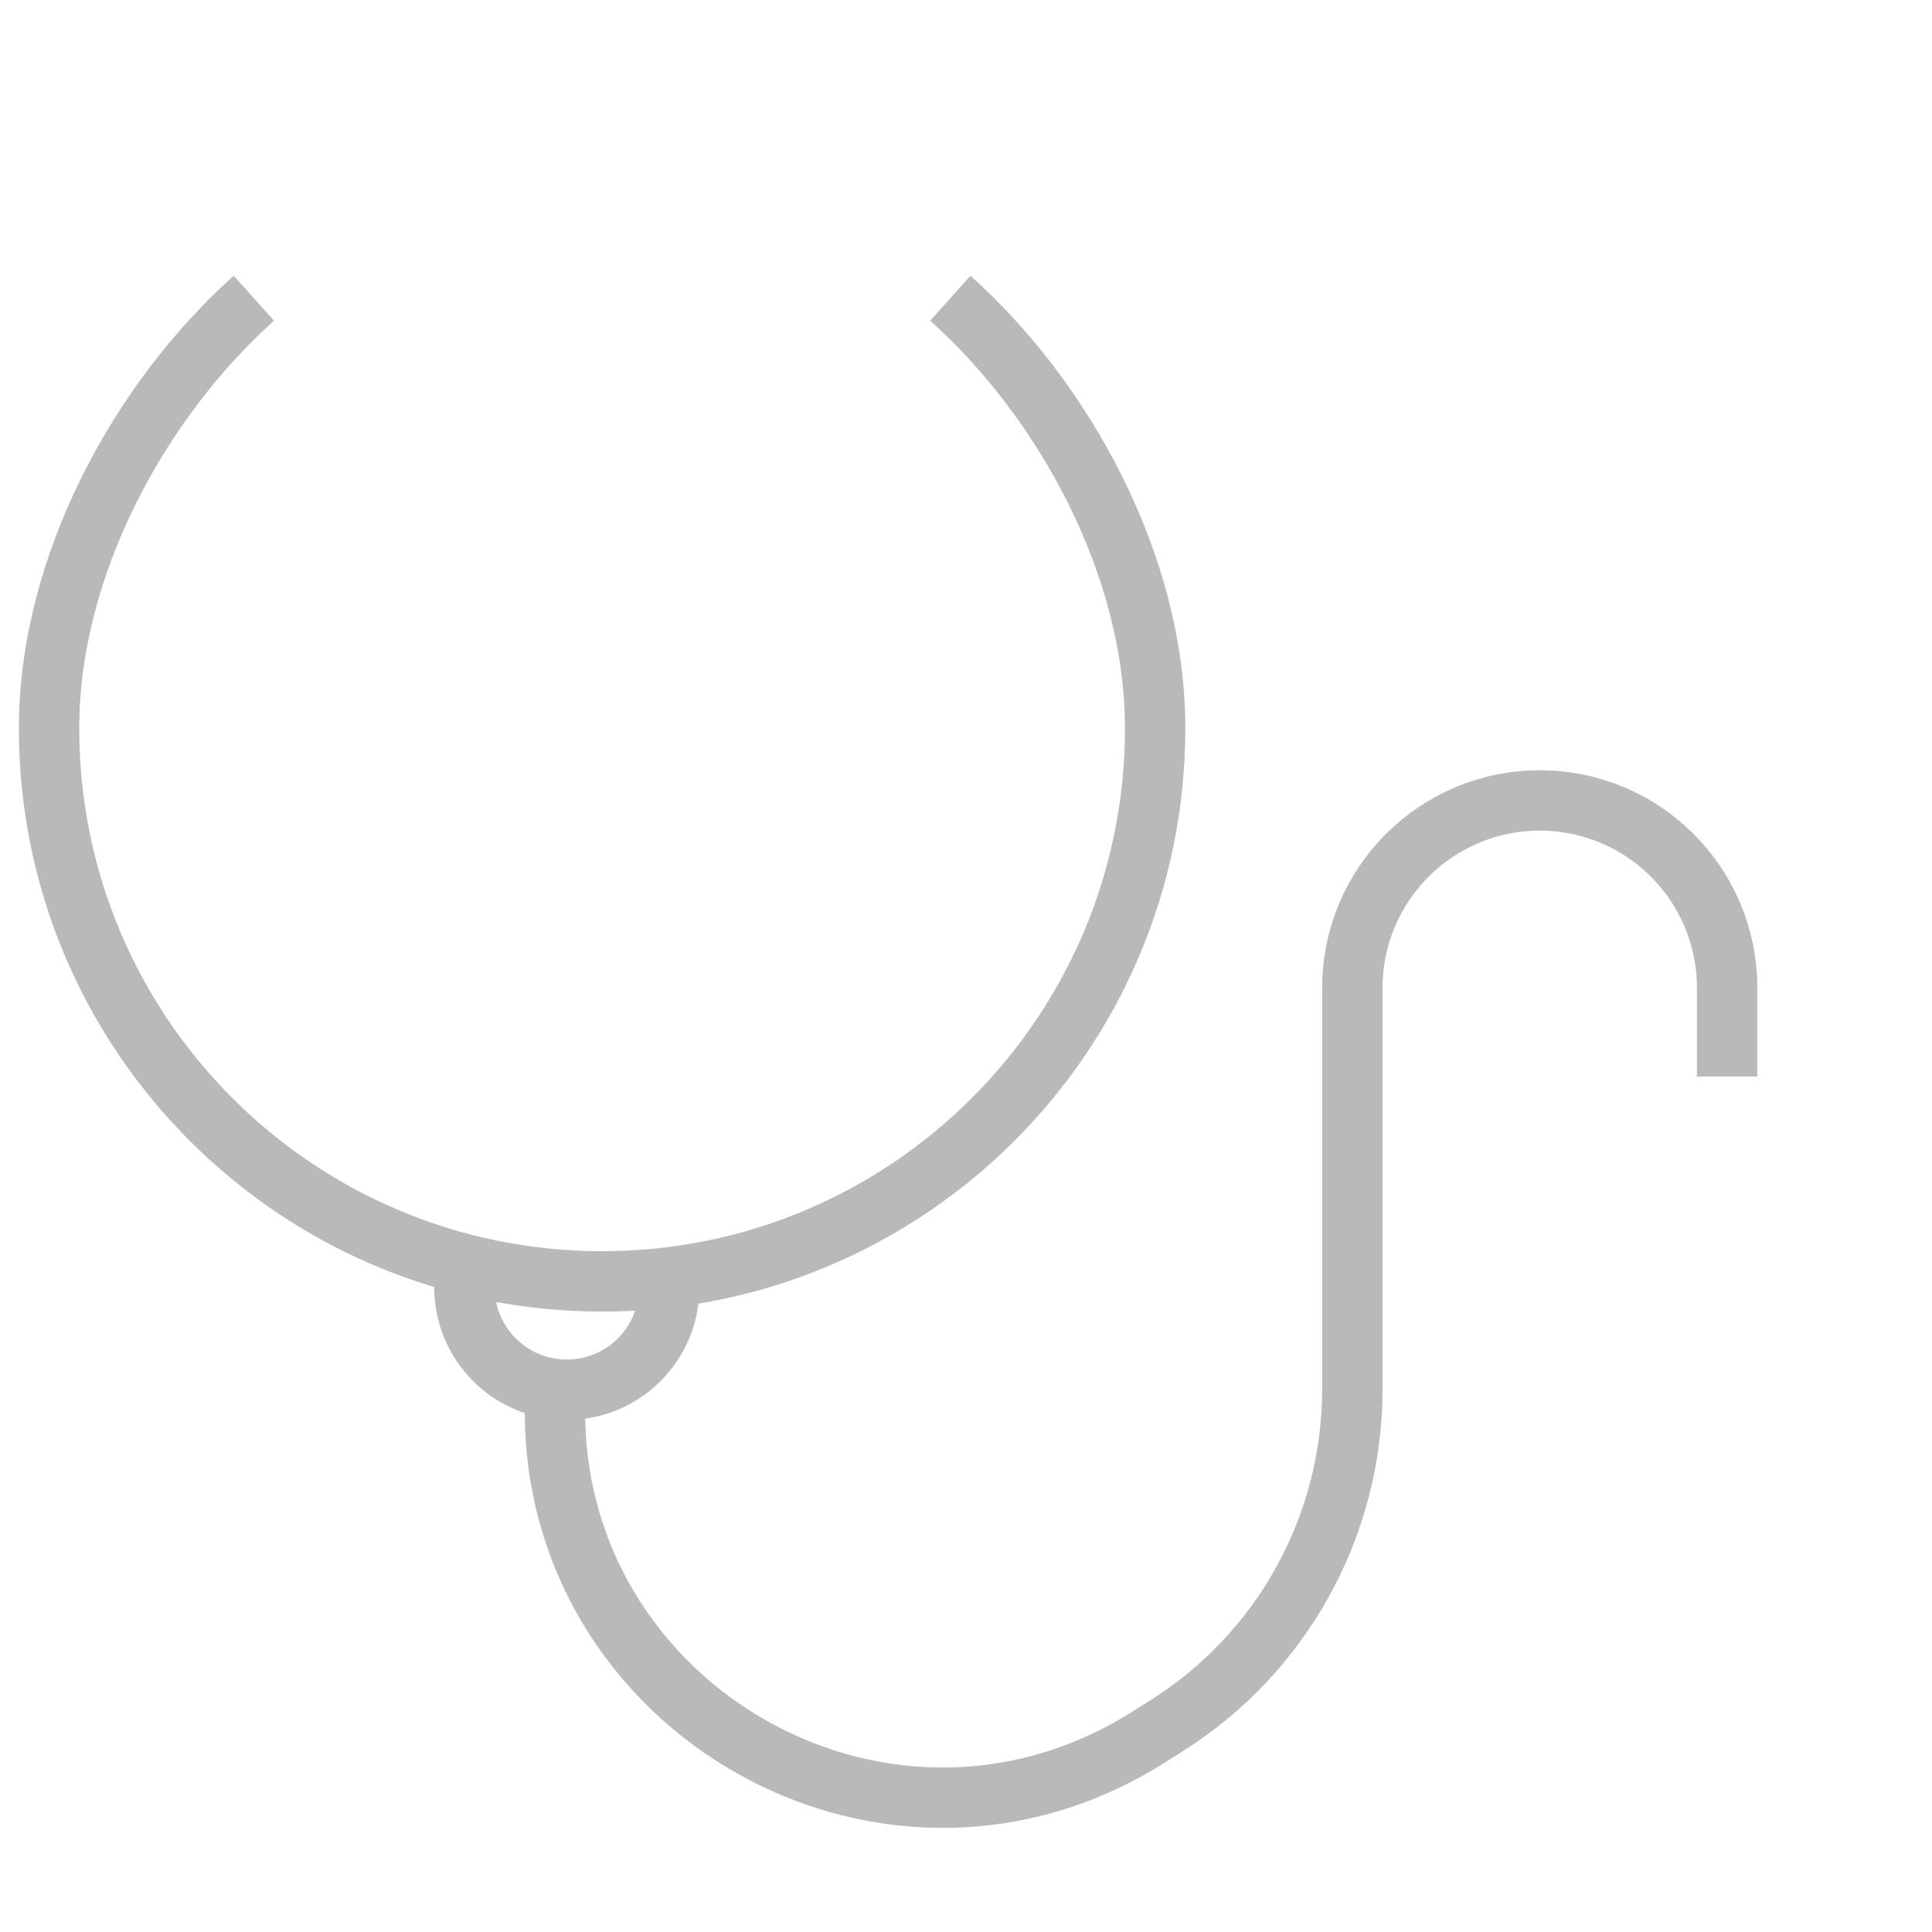 <?xml version="1.0" encoding="utf-8"?>
<!-- Generator: Adobe Illustrator 16.0.0, SVG Export Plug-In . SVG Version: 6.00 Build 0)  -->
<!DOCTYPE svg PUBLIC "-//W3C//DTD SVG 1.1//EN" "http://www.w3.org/Graphics/SVG/1.1/DTD/svg11.dtd">
<svg version="1.1" id="Layer_1" xmlns="http://www.w3.org/2000/svg" xmlns:xlink="http://www.w3.org/1999/xlink" x="0px" y="0px"
	 width="128px" height="128px" viewBox="0 0 128 128" enable-background="new 0 0 128 128" xml:space="preserve">
<path fill="none" stroke="#B9B9BA" stroke-width="4" d="M114.426,71.325v-5.878c0-6.86-5.555-12.415-12.414-12.415l0,0
	c-6.854,0-12.415,5.555-12.415,12.415V92.03c0,9.07-4.659,17.504-12.343,22.327l-1.225,0.772
	c-17.74,11.137-40.624-2.553-39.199-23.448l0,0"/>
<path fill="none" stroke="#B9B9BA" stroke-width="4" d="M44.328,85.675c-0.216,3.743-3.423,6.601-7.164,6.385
	c-3.741-0.215-6.6-3.422-6.383-7.164"/>
<path fill="none" stroke="#B9B9BA" stroke-width="4" d="M16.82,19.758C9.325,26.466,3.25,37.405,3.25,48.256
	c0,20.236,16.403,36.64,36.64,36.64c20.234,0,36.641-16.403,36.641-36.64c0-10.851-6.075-21.79-13.57-28.498"/>
<path display="none" fill="none" stroke="#F48121" stroke-width="4" stroke-linecap="round" d="M113.17,95.752
	c-6.745,0-12.214-5.468-12.214-12.213c0-6.746,5.469-12.214,12.214-12.214c6.746,0,12.213,5.468,12.213,12.214"/>
<path display="none" fill="#F48121" d="M14.106,16.498c0,3.609,2.926,6.534,6.535,6.534c3.608,0,7.036-7.639,4.323-10.354
	C22.25,9.964,14.106,12.89,14.106,16.498z"/>
<path display="none" fill="#F48121" d="M65.674,16.26c0,3.431-2.682,6.212-5.995,6.212c-3.309,0-6.455-7.265-3.966-9.845
	C58.205,10.045,65.674,12.827,65.674,16.26z"/>
<circle display="none" fill="#F48121" cx="113.17" cy="83.539" r="6.786"/>
</svg>
